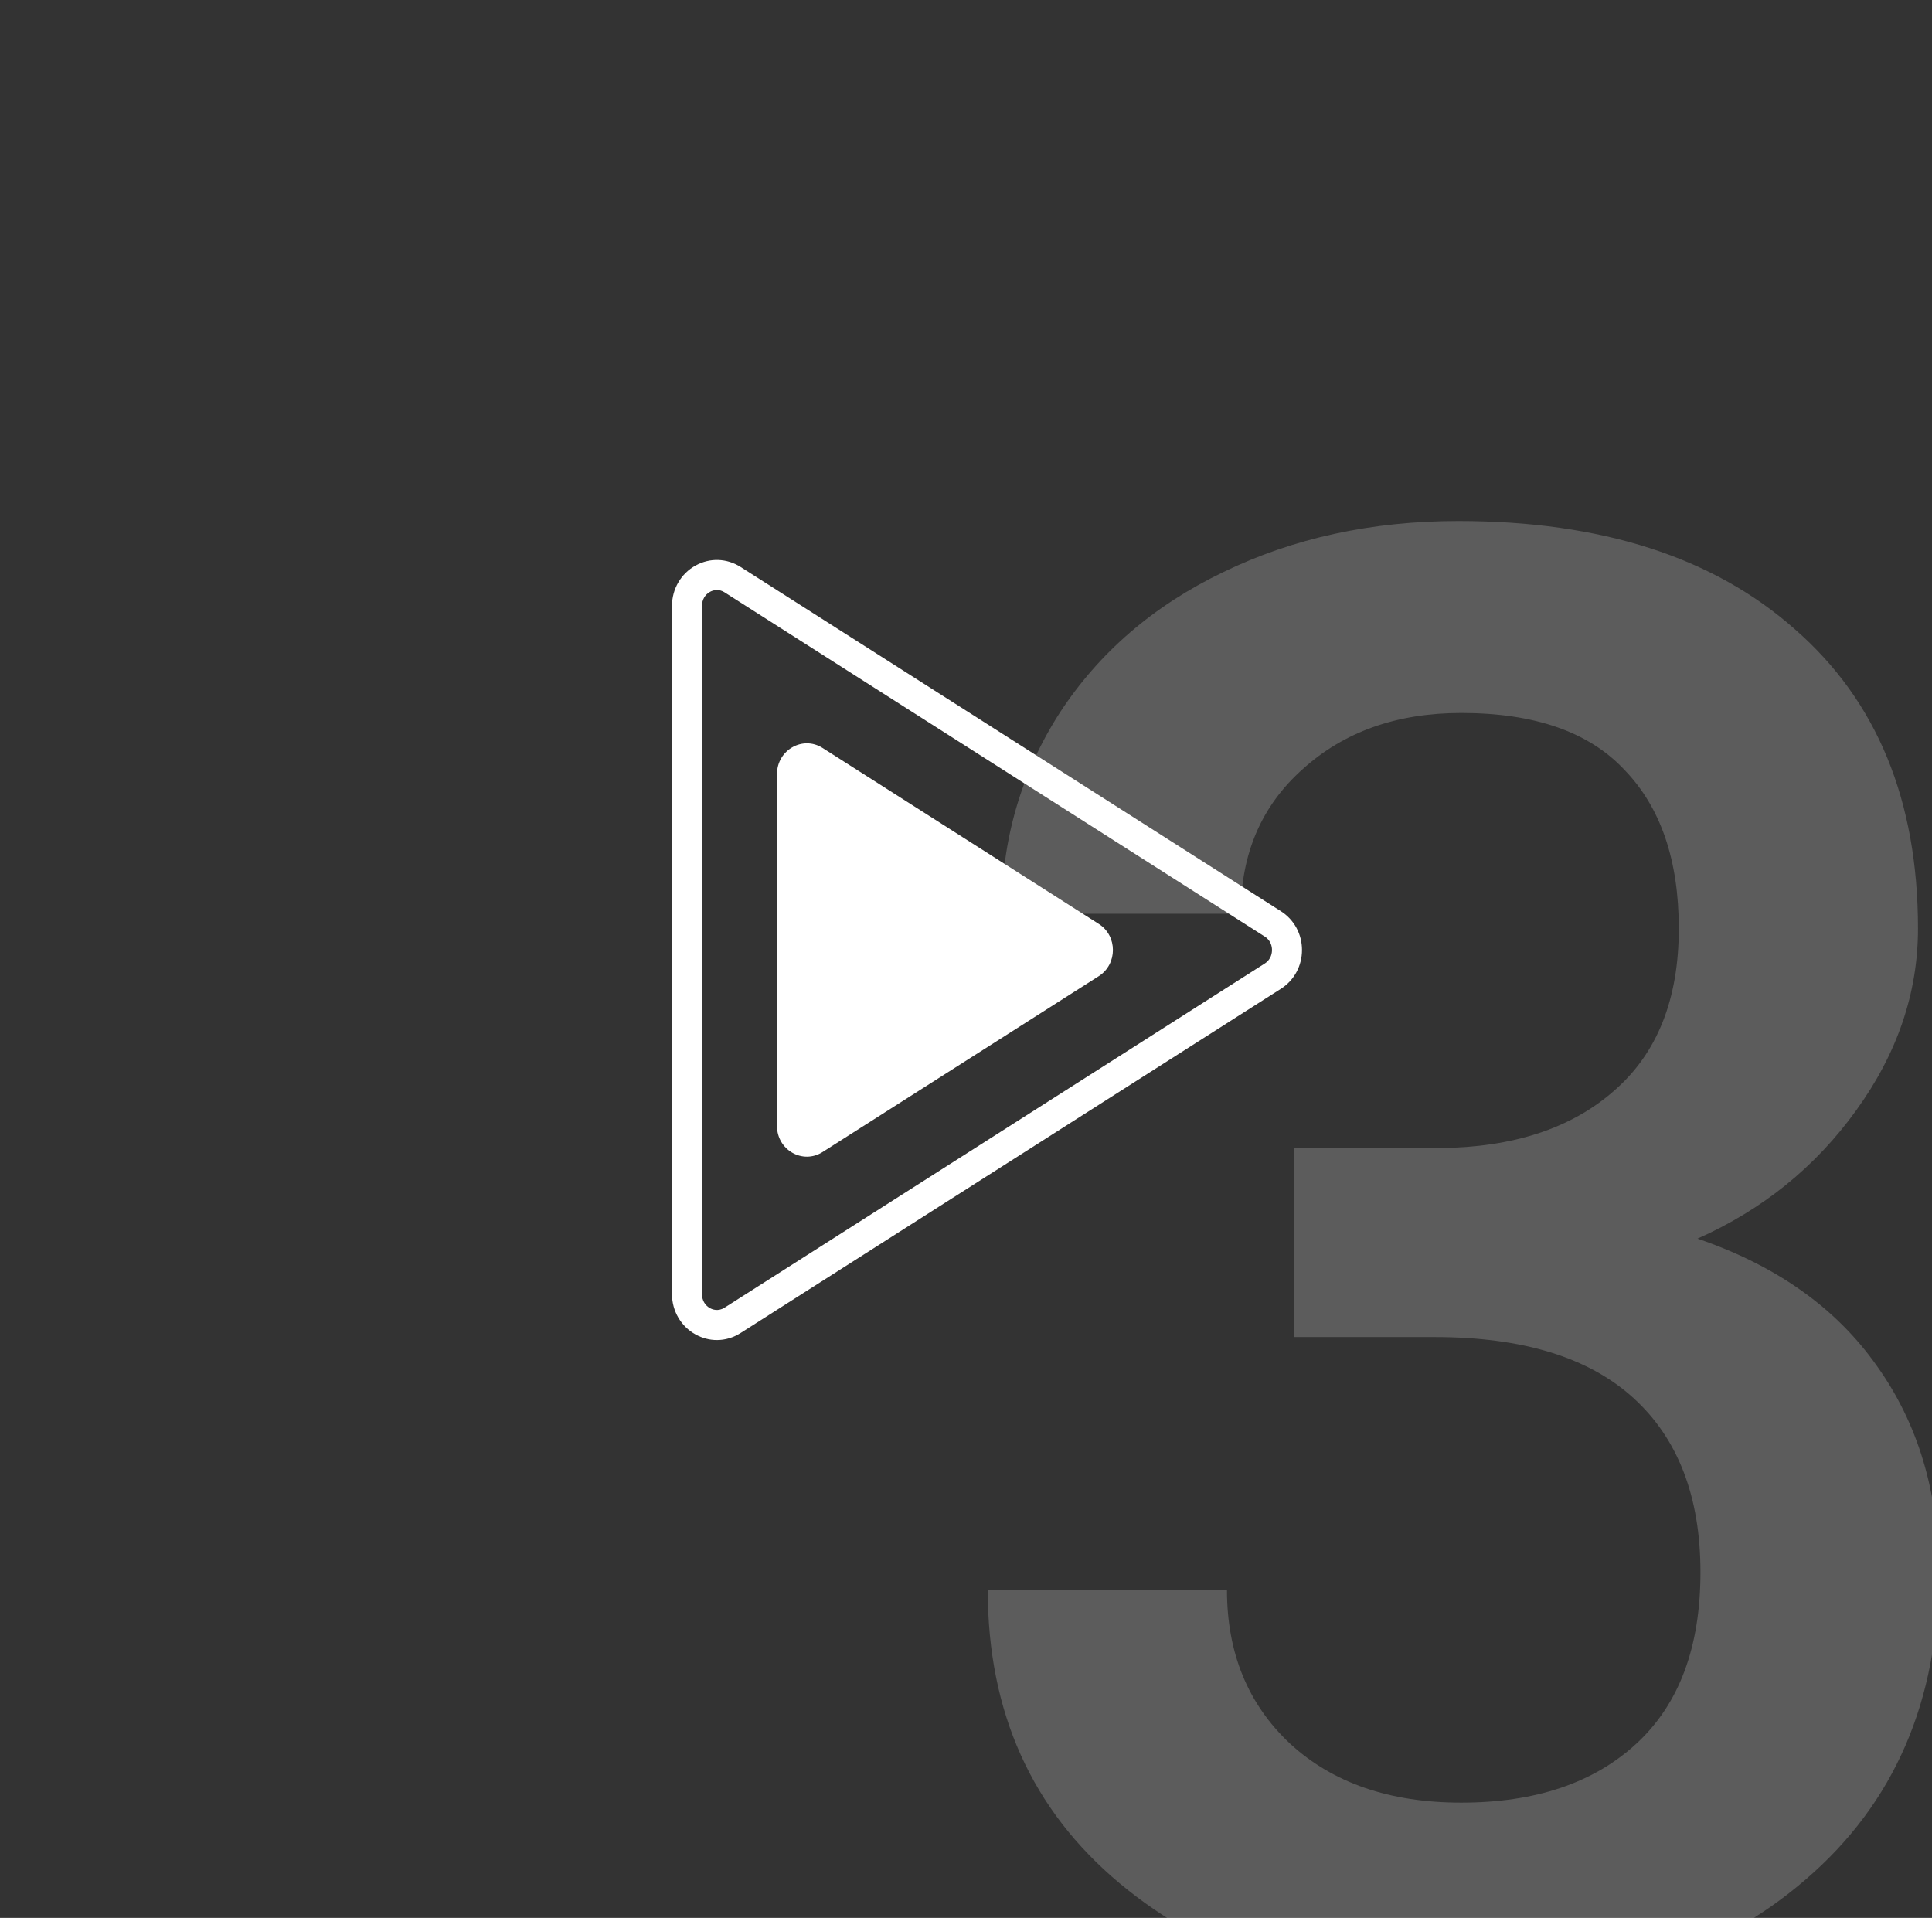 <svg width="138" height="137" viewBox="0 0 138 137" fill="none" xmlns="http://www.w3.org/2000/svg">
<rect x="0" y="0" width="138" height="137" fill="#333333" stroke="none"/>
<g clip-path="url(#clip0_2009_26)">
<path opacity="0.2" d="M92.422 82.008H102.828C108.078 81.961 112.227 80.602 115.273 77.93C118.367 75.258 119.914 71.391 119.914 66.328C119.914 61.453 118.625 57.68 116.047 55.008C113.516 52.289 109.625 50.93 104.375 50.93C99.781 50.93 96.008 52.266 93.055 54.938C90.102 57.562 88.625 61.008 88.625 65.273H71.539C71.539 60.023 72.922 55.242 75.688 50.93C78.5 46.617 82.391 43.266 87.359 40.875C92.375 38.438 97.977 37.219 104.164 37.219C114.383 37.219 122.398 39.797 128.211 44.953C134.07 50.062 137 57.188 137 66.328C137 70.922 135.523 75.258 132.57 79.336C129.664 83.367 125.891 86.414 121.25 88.477C126.875 90.398 131.141 93.422 134.047 97.547C137 101.672 138.477 106.594 138.477 112.312C138.477 121.5 135.312 128.812 128.984 134.25C122.703 139.688 114.43 142.406 104.164 142.406C94.32 142.406 86.258 139.781 79.977 134.531C73.695 129.281 70.555 122.297 70.555 113.578H87.641C87.641 118.078 89.141 121.734 92.141 124.547C95.188 127.359 99.266 128.766 104.375 128.766C109.672 128.766 113.844 127.359 116.891 124.547C119.938 121.734 121.461 117.656 121.461 112.312C121.461 106.922 119.867 102.773 116.68 99.867C113.492 96.961 108.758 95.508 102.477 95.508H92.422V82.008Z" fill="white"/>
<path d="M51.206 95.722C50.687 95.722 50.164 95.588 49.687 95.324C48.645 94.755 48 93.65 48 92.449V43.272C48 42.071 48.645 40.966 49.687 40.397C50.708 39.832 51.913 39.873 52.901 40.501L91.493 65.09C92.439 65.692 93 66.726 93 67.86C93 68.995 92.439 70.028 91.493 70.631L52.901 95.219C52.378 95.554 51.792 95.722 51.206 95.722ZM51.21 42.146C50.984 42.146 50.808 42.226 50.716 42.276C50.356 42.473 50.143 42.845 50.143 43.272V92.449C50.143 92.876 50.356 93.248 50.716 93.445C50.875 93.533 51.29 93.7 51.75 93.412L90.342 68.823C90.807 68.526 90.857 68.053 90.857 67.86C90.857 67.668 90.807 67.195 90.342 66.902L51.75 42.309C51.557 42.188 51.369 42.146 51.21 42.146Z" fill="white"/>
<path d="M55.5 55.296V80.429C55.5 82.145 57.337 83.195 58.756 82.291L78.486 69.727C79.829 68.869 79.833 66.856 78.486 65.998L58.756 53.43C57.337 52.526 55.5 53.576 55.5 55.296Z" fill="white"/>
</g>
<defs>
<clipPath id="clip0_2009_26">
<rect width="138" height="137" fill="white"/>
</clipPath>
</defs>
</svg>
